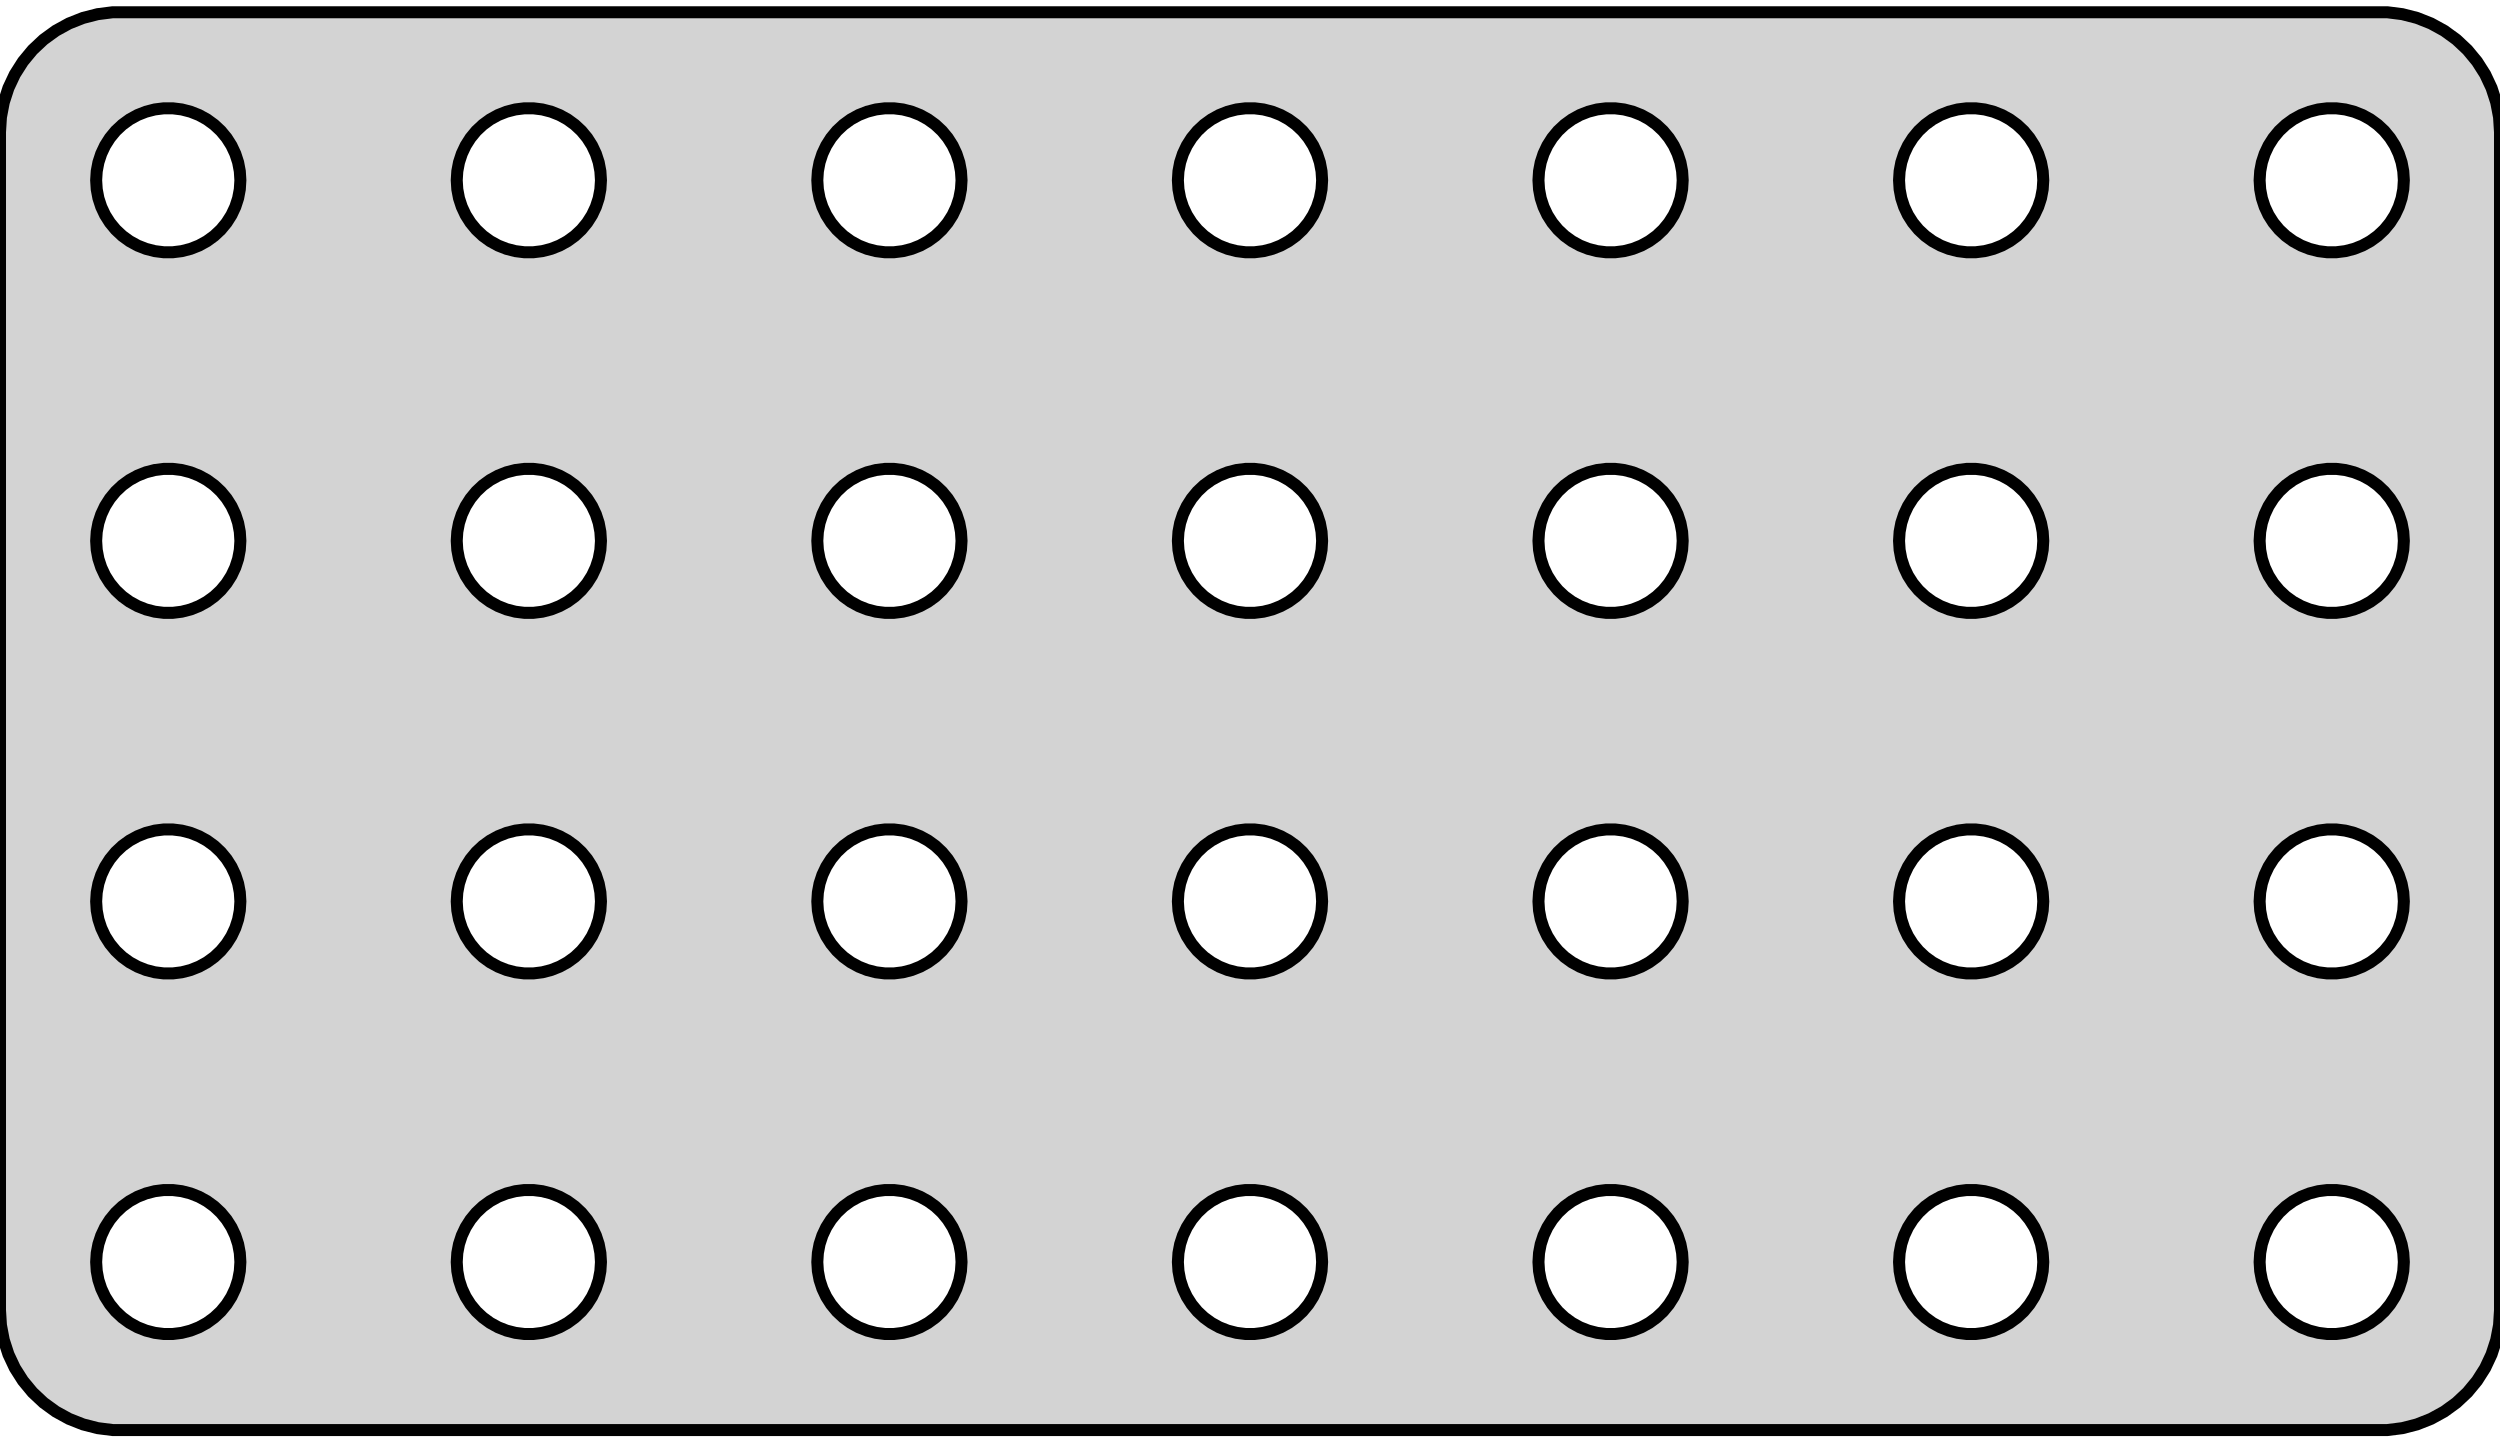 <?xml version="1.0" standalone="no"?>
<!DOCTYPE svg PUBLIC "-//W3C//DTD SVG 1.1//EN" "http://www.w3.org/Graphics/SVG/1.1/DTD/svg11.dtd">
<svg width="104mm" height="60mm" viewBox="-52 -30 104 60" xmlns="http://www.w3.org/2000/svg" version="1.1">
<title>OpenSCAD Model</title>
<path d="
M 47.937,29.411 L 48.545,29.255 L 49.129,29.024 L 49.679,28.722 L 50.187,28.353 L 50.645,27.923
 L 51.045,27.439 L 51.382,26.909 L 51.649,26.341 L 51.843,25.743 L 51.961,25.127 L 52,24.5
 L 52,-24.5 L 51.961,-25.127 L 51.843,-25.743 L 51.649,-26.341 L 51.382,-26.909 L 51.045,-27.439
 L 50.645,-27.923 L 50.187,-28.353 L 49.679,-28.722 L 49.129,-29.024 L 48.545,-29.255 L 47.937,-29.411
 L 47.314,-29.49 L -47.314,-29.49 L -47.937,-29.411 L -48.545,-29.255 L -49.129,-29.024 L -49.679,-28.722
 L -50.187,-28.353 L -50.645,-27.923 L -51.045,-27.439 L -51.382,-26.909 L -51.649,-26.341 L -51.843,-25.743
 L -51.961,-25.127 L -52,-24.5 L -52,24.5 L -51.961,25.127 L -51.843,25.743 L -51.649,26.341
 L -51.382,26.909 L -51.045,27.439 L -50.645,27.923 L -50.187,28.353 L -49.679,28.722 L -49.129,29.024
 L -48.545,29.255 L -47.937,29.411 L -47.314,29.49 L 47.314,29.49 z
M -15.188,-19.506 L -15.562,-19.553 L -15.927,-19.647 L -16.277,-19.785 L -16.608,-19.967 L -16.912,-20.188
 L -17.187,-20.446 L -17.427,-20.737 L -17.629,-21.055 L -17.789,-21.396 L -17.906,-21.754 L -17.976,-22.124
 L -18,-22.5 L -17.976,-22.876 L -17.906,-23.246 L -17.789,-23.604 L -17.629,-23.945 L -17.427,-24.263
 L -17.187,-24.554 L -16.912,-24.811 L -16.608,-25.033 L -16.277,-25.215 L -15.927,-25.353 L -15.562,-25.447
 L -15.188,-25.494 L -14.812,-25.494 L -14.438,-25.447 L -14.073,-25.353 L -13.723,-25.215 L -13.393,-25.033
 L -13.088,-24.811 L -12.813,-24.554 L -12.573,-24.263 L -12.371,-23.945 L -12.211,-23.604 L -12.094,-23.246
 L -12.024,-22.876 L -12,-22.5 L -12.024,-22.124 L -12.094,-21.754 L -12.211,-21.396 L -12.371,-21.055
 L -12.573,-20.737 L -12.813,-20.446 L -13.088,-20.188 L -13.393,-19.967 L -13.723,-19.785 L -14.073,-19.647
 L -14.438,-19.553 L -14.812,-19.506 z
M -45.188,-19.506 L -45.562,-19.553 L -45.927,-19.647 L -46.277,-19.785 L -46.608,-19.967 L -46.912,-20.188
 L -47.187,-20.446 L -47.427,-20.737 L -47.629,-21.055 L -47.789,-21.396 L -47.906,-21.754 L -47.976,-22.124
 L -48,-22.5 L -47.976,-22.876 L -47.906,-23.246 L -47.789,-23.604 L -47.629,-23.945 L -47.427,-24.263
 L -47.187,-24.554 L -46.912,-24.811 L -46.608,-25.033 L -46.277,-25.215 L -45.927,-25.353 L -45.562,-25.447
 L -45.188,-25.494 L -44.812,-25.494 L -44.438,-25.447 L -44.073,-25.353 L -43.723,-25.215 L -43.392,-25.033
 L -43.088,-24.811 L -42.813,-24.554 L -42.573,-24.263 L -42.371,-23.945 L -42.211,-23.604 L -42.094,-23.246
 L -42.024,-22.876 L -42,-22.5 L -42.024,-22.124 L -42.094,-21.754 L -42.211,-21.396 L -42.371,-21.055
 L -42.573,-20.737 L -42.813,-20.446 L -43.088,-20.188 L -43.392,-19.967 L -43.723,-19.785 L -44.073,-19.647
 L -44.438,-19.553 L -44.812,-19.506 z
M -30.188,-19.506 L -30.562,-19.553 L -30.927,-19.647 L -31.277,-19.785 L -31.608,-19.967 L -31.912,-20.188
 L -32.187,-20.446 L -32.427,-20.737 L -32.629,-21.055 L -32.789,-21.396 L -32.906,-21.754 L -32.976,-22.124
 L -33,-22.5 L -32.976,-22.876 L -32.906,-23.246 L -32.789,-23.604 L -32.629,-23.945 L -32.427,-24.263
 L -32.187,-24.554 L -31.912,-24.811 L -31.608,-25.033 L -31.277,-25.215 L -30.927,-25.353 L -30.562,-25.447
 L -30.188,-25.494 L -29.812,-25.494 L -29.438,-25.447 L -29.073,-25.353 L -28.723,-25.215 L -28.392,-25.033
 L -28.088,-24.811 L -27.813,-24.554 L -27.573,-24.263 L -27.371,-23.945 L -27.211,-23.604 L -27.094,-23.246
 L -27.024,-22.876 L -27,-22.5 L -27.024,-22.124 L -27.094,-21.754 L -27.211,-21.396 L -27.371,-21.055
 L -27.573,-20.737 L -27.813,-20.446 L -28.088,-20.188 L -28.392,-19.967 L -28.723,-19.785 L -29.073,-19.647
 L -29.438,-19.553 L -29.812,-19.506 z
M 44.812,-19.506 L 44.438,-19.553 L 44.073,-19.647 L 43.723,-19.785 L 43.392,-19.967 L 43.088,-20.188
 L 42.813,-20.446 L 42.573,-20.737 L 42.371,-21.055 L 42.211,-21.396 L 42.094,-21.754 L 42.024,-22.124
 L 42,-22.5 L 42.024,-22.876 L 42.094,-23.246 L 42.211,-23.604 L 42.371,-23.945 L 42.573,-24.263
 L 42.813,-24.554 L 43.088,-24.811 L 43.392,-25.033 L 43.723,-25.215 L 44.073,-25.353 L 44.438,-25.447
 L 44.812,-25.494 L 45.188,-25.494 L 45.562,-25.447 L 45.927,-25.353 L 46.277,-25.215 L 46.608,-25.033
 L 46.912,-24.811 L 47.187,-24.554 L 47.427,-24.263 L 47.629,-23.945 L 47.789,-23.604 L 47.906,-23.246
 L 47.976,-22.876 L 48,-22.5 L 47.976,-22.124 L 47.906,-21.754 L 47.789,-21.396 L 47.629,-21.055
 L 47.427,-20.737 L 47.187,-20.446 L 46.912,-20.188 L 46.608,-19.967 L 46.277,-19.785 L 45.927,-19.647
 L 45.562,-19.553 L 45.188,-19.506 z
M -0.188,-19.506 L -0.562,-19.553 L -0.927,-19.647 L -1.277,-19.785 L -1.607,-19.967 L -1.912,-20.188
 L -2.187,-20.446 L -2.427,-20.737 L -2.629,-21.055 L -2.789,-21.396 L -2.906,-21.754 L -2.976,-22.124
 L -3,-22.5 L -2.976,-22.876 L -2.906,-23.246 L -2.789,-23.604 L -2.629,-23.945 L -2.427,-24.263
 L -2.187,-24.554 L -1.912,-24.811 L -1.607,-25.033 L -1.277,-25.215 L -0.927,-25.353 L -0.562,-25.447
 L -0.188,-25.494 L 0.188,-25.494 L 0.562,-25.447 L 0.927,-25.353 L 1.277,-25.215 L 1.607,-25.033
 L 1.912,-24.811 L 2.187,-24.554 L 2.427,-24.263 L 2.629,-23.945 L 2.789,-23.604 L 2.906,-23.246
 L 2.976,-22.876 L 3,-22.5 L 2.976,-22.124 L 2.906,-21.754 L 2.789,-21.396 L 2.629,-21.055
 L 2.427,-20.737 L 2.187,-20.446 L 1.912,-20.188 L 1.607,-19.967 L 1.277,-19.785 L 0.927,-19.647
 L 0.562,-19.553 L 0.188,-19.506 z
M 29.812,-19.506 L 29.438,-19.553 L 29.073,-19.647 L 28.723,-19.785 L 28.392,-19.967 L 28.088,-20.188
 L 27.813,-20.446 L 27.573,-20.737 L 27.371,-21.055 L 27.211,-21.396 L 27.094,-21.754 L 27.024,-22.124
 L 27,-22.5 L 27.024,-22.876 L 27.094,-23.246 L 27.211,-23.604 L 27.371,-23.945 L 27.573,-24.263
 L 27.813,-24.554 L 28.088,-24.811 L 28.392,-25.033 L 28.723,-25.215 L 29.073,-25.353 L 29.438,-25.447
 L 29.812,-25.494 L 30.188,-25.494 L 30.562,-25.447 L 30.927,-25.353 L 31.277,-25.215 L 31.608,-25.033
 L 31.912,-24.811 L 32.187,-24.554 L 32.427,-24.263 L 32.629,-23.945 L 32.789,-23.604 L 32.906,-23.246
 L 32.976,-22.876 L 33,-22.5 L 32.976,-22.124 L 32.906,-21.754 L 32.789,-21.396 L 32.629,-21.055
 L 32.427,-20.737 L 32.187,-20.446 L 31.912,-20.188 L 31.608,-19.967 L 31.277,-19.785 L 30.927,-19.647
 L 30.562,-19.553 L 30.188,-19.506 z
M 14.812,-19.506 L 14.438,-19.553 L 14.073,-19.647 L 13.723,-19.785 L 13.393,-19.967 L 13.088,-20.188
 L 12.813,-20.446 L 12.573,-20.737 L 12.371,-21.055 L 12.211,-21.396 L 12.094,-21.754 L 12.024,-22.124
 L 12,-22.5 L 12.024,-22.876 L 12.094,-23.246 L 12.211,-23.604 L 12.371,-23.945 L 12.573,-24.263
 L 12.813,-24.554 L 13.088,-24.811 L 13.393,-25.033 L 13.723,-25.215 L 14.073,-25.353 L 14.438,-25.447
 L 14.812,-25.494 L 15.188,-25.494 L 15.562,-25.447 L 15.927,-25.353 L 16.277,-25.215 L 16.608,-25.033
 L 16.912,-24.811 L 17.187,-24.554 L 17.427,-24.263 L 17.629,-23.945 L 17.789,-23.604 L 17.906,-23.246
 L 17.976,-22.876 L 18,-22.5 L 17.976,-22.124 L 17.906,-21.754 L 17.789,-21.396 L 17.629,-21.055
 L 17.427,-20.737 L 17.187,-20.446 L 16.912,-20.188 L 16.608,-19.967 L 16.277,-19.785 L 15.927,-19.647
 L 15.562,-19.553 L 15.188,-19.506 z
M 29.812,-4.506 L 29.438,-4.553 L 29.073,-4.647 L 28.723,-4.786 L 28.392,-4.967 L 28.088,-5.188
 L 27.813,-5.446 L 27.573,-5.737 L 27.371,-6.055 L 27.211,-6.396 L 27.094,-6.754 L 27.024,-7.124
 L 27,-7.5 L 27.024,-7.876 L 27.094,-8.246 L 27.211,-8.604 L 27.371,-8.945 L 27.573,-9.263
 L 27.813,-9.554 L 28.088,-9.812 L 28.392,-10.033 L 28.723,-10.214 L 29.073,-10.353 L 29.438,-10.447
 L 29.812,-10.494 L 30.188,-10.494 L 30.562,-10.447 L 30.927,-10.353 L 31.277,-10.214 L 31.608,-10.033
 L 31.912,-9.812 L 32.187,-9.554 L 32.427,-9.263 L 32.629,-8.945 L 32.789,-8.604 L 32.906,-8.246
 L 32.976,-7.876 L 33,-7.5 L 32.976,-7.124 L 32.906,-6.754 L 32.789,-6.396 L 32.629,-6.055
 L 32.427,-5.737 L 32.187,-5.446 L 31.912,-5.188 L 31.608,-4.967 L 31.277,-4.786 L 30.927,-4.647
 L 30.562,-4.553 L 30.188,-4.506 z
M -45.188,-4.506 L -45.562,-4.553 L -45.927,-4.647 L -46.277,-4.786 L -46.608,-4.967 L -46.912,-5.188
 L -47.187,-5.446 L -47.427,-5.737 L -47.629,-6.055 L -47.789,-6.396 L -47.906,-6.754 L -47.976,-7.124
 L -48,-7.5 L -47.976,-7.876 L -47.906,-8.246 L -47.789,-8.604 L -47.629,-8.945 L -47.427,-9.263
 L -47.187,-9.554 L -46.912,-9.812 L -46.608,-10.033 L -46.277,-10.214 L -45.927,-10.353 L -45.562,-10.447
 L -45.188,-10.494 L -44.812,-10.494 L -44.438,-10.447 L -44.073,-10.353 L -43.723,-10.214 L -43.392,-10.033
 L -43.088,-9.812 L -42.813,-9.554 L -42.573,-9.263 L -42.371,-8.945 L -42.211,-8.604 L -42.094,-8.246
 L -42.024,-7.876 L -42,-7.5 L -42.024,-7.124 L -42.094,-6.754 L -42.211,-6.396 L -42.371,-6.055
 L -42.573,-5.737 L -42.813,-5.446 L -43.088,-5.188 L -43.392,-4.967 L -43.723,-4.786 L -44.073,-4.647
 L -44.438,-4.553 L -44.812,-4.506 z
M -0.188,-4.506 L -0.562,-4.553 L -0.927,-4.647 L -1.277,-4.786 L -1.607,-4.967 L -1.912,-5.188
 L -2.187,-5.446 L -2.427,-5.737 L -2.629,-6.055 L -2.789,-6.396 L -2.906,-6.754 L -2.976,-7.124
 L -3,-7.5 L -2.976,-7.876 L -2.906,-8.246 L -2.789,-8.604 L -2.629,-8.945 L -2.427,-9.263
 L -2.187,-9.554 L -1.912,-9.812 L -1.607,-10.033 L -1.277,-10.214 L -0.927,-10.353 L -0.562,-10.447
 L -0.188,-10.494 L 0.188,-10.494 L 0.562,-10.447 L 0.927,-10.353 L 1.277,-10.214 L 1.607,-10.033
 L 1.912,-9.812 L 2.187,-9.554 L 2.427,-9.263 L 2.629,-8.945 L 2.789,-8.604 L 2.906,-8.246
 L 2.976,-7.876 L 3,-7.5 L 2.976,-7.124 L 2.906,-6.754 L 2.789,-6.396 L 2.629,-6.055
 L 2.427,-5.737 L 2.187,-5.446 L 1.912,-5.188 L 1.607,-4.967 L 1.277,-4.786 L 0.927,-4.647
 L 0.562,-4.553 L 0.188,-4.506 z
M 14.812,-4.506 L 14.438,-4.553 L 14.073,-4.647 L 13.723,-4.786 L 13.393,-4.967 L 13.088,-5.188
 L 12.813,-5.446 L 12.573,-5.737 L 12.371,-6.055 L 12.211,-6.396 L 12.094,-6.754 L 12.024,-7.124
 L 12,-7.5 L 12.024,-7.876 L 12.094,-8.246 L 12.211,-8.604 L 12.371,-8.945 L 12.573,-9.263
 L 12.813,-9.554 L 13.088,-9.812 L 13.393,-10.033 L 13.723,-10.214 L 14.073,-10.353 L 14.438,-10.447
 L 14.812,-10.494 L 15.188,-10.494 L 15.562,-10.447 L 15.927,-10.353 L 16.277,-10.214 L 16.608,-10.033
 L 16.912,-9.812 L 17.187,-9.554 L 17.427,-9.263 L 17.629,-8.945 L 17.789,-8.604 L 17.906,-8.246
 L 17.976,-7.876 L 18,-7.5 L 17.976,-7.124 L 17.906,-6.754 L 17.789,-6.396 L 17.629,-6.055
 L 17.427,-5.737 L 17.187,-5.446 L 16.912,-5.188 L 16.608,-4.967 L 16.277,-4.786 L 15.927,-4.647
 L 15.562,-4.553 L 15.188,-4.506 z
M 44.812,-4.506 L 44.438,-4.553 L 44.073,-4.647 L 43.723,-4.786 L 43.392,-4.967 L 43.088,-5.188
 L 42.813,-5.446 L 42.573,-5.737 L 42.371,-6.055 L 42.211,-6.396 L 42.094,-6.754 L 42.024,-7.124
 L 42,-7.5 L 42.024,-7.876 L 42.094,-8.246 L 42.211,-8.604 L 42.371,-8.945 L 42.573,-9.263
 L 42.813,-9.554 L 43.088,-9.812 L 43.392,-10.033 L 43.723,-10.214 L 44.073,-10.353 L 44.438,-10.447
 L 44.812,-10.494 L 45.188,-10.494 L 45.562,-10.447 L 45.927,-10.353 L 46.277,-10.214 L 46.608,-10.033
 L 46.912,-9.812 L 47.187,-9.554 L 47.427,-9.263 L 47.629,-8.945 L 47.789,-8.604 L 47.906,-8.246
 L 47.976,-7.876 L 48,-7.5 L 47.976,-7.124 L 47.906,-6.754 L 47.789,-6.396 L 47.629,-6.055
 L 47.427,-5.737 L 47.187,-5.446 L 46.912,-5.188 L 46.608,-4.967 L 46.277,-4.786 L 45.927,-4.647
 L 45.562,-4.553 L 45.188,-4.506 z
M -30.188,-4.506 L -30.562,-4.553 L -30.927,-4.647 L -31.277,-4.786 L -31.608,-4.967 L -31.912,-5.188
 L -32.187,-5.446 L -32.427,-5.737 L -32.629,-6.055 L -32.789,-6.396 L -32.906,-6.754 L -32.976,-7.124
 L -33,-7.5 L -32.976,-7.876 L -32.906,-8.246 L -32.789,-8.604 L -32.629,-8.945 L -32.427,-9.263
 L -32.187,-9.554 L -31.912,-9.812 L -31.608,-10.033 L -31.277,-10.214 L -30.927,-10.353 L -30.562,-10.447
 L -30.188,-10.494 L -29.812,-10.494 L -29.438,-10.447 L -29.073,-10.353 L -28.723,-10.214 L -28.392,-10.033
 L -28.088,-9.812 L -27.813,-9.554 L -27.573,-9.263 L -27.371,-8.945 L -27.211,-8.604 L -27.094,-8.246
 L -27.024,-7.876 L -27,-7.5 L -27.024,-7.124 L -27.094,-6.754 L -27.211,-6.396 L -27.371,-6.055
 L -27.573,-5.737 L -27.813,-5.446 L -28.088,-5.188 L -28.392,-4.967 L -28.723,-4.786 L -29.073,-4.647
 L -29.438,-4.553 L -29.812,-4.506 z
M -15.188,-4.506 L -15.562,-4.553 L -15.927,-4.647 L -16.277,-4.786 L -16.608,-4.967 L -16.912,-5.188
 L -17.187,-5.446 L -17.427,-5.737 L -17.629,-6.055 L -17.789,-6.396 L -17.906,-6.754 L -17.976,-7.124
 L -18,-7.5 L -17.976,-7.876 L -17.906,-8.246 L -17.789,-8.604 L -17.629,-8.945 L -17.427,-9.263
 L -17.187,-9.554 L -16.912,-9.812 L -16.608,-10.033 L -16.277,-10.214 L -15.927,-10.353 L -15.562,-10.447
 L -15.188,-10.494 L -14.812,-10.494 L -14.438,-10.447 L -14.073,-10.353 L -13.723,-10.214 L -13.393,-10.033
 L -13.088,-9.812 L -12.813,-9.554 L -12.573,-9.263 L -12.371,-8.945 L -12.211,-8.604 L -12.094,-8.246
 L -12.024,-7.876 L -12,-7.5 L -12.024,-7.124 L -12.094,-6.754 L -12.211,-6.396 L -12.371,-6.055
 L -12.573,-5.737 L -12.813,-5.446 L -13.088,-5.188 L -13.393,-4.967 L -13.723,-4.786 L -14.073,-4.647
 L -14.438,-4.553 L -14.812,-4.506 z
M 14.812,10.494 L 14.438,10.447 L 14.073,10.353 L 13.723,10.214 L 13.393,10.033 L 13.088,9.812
 L 12.813,9.554 L 12.573,9.263 L 12.371,8.945 L 12.211,8.604 L 12.094,8.246 L 12.024,7.876
 L 12,7.5 L 12.024,7.124 L 12.094,6.754 L 12.211,6.396 L 12.371,6.055 L 12.573,5.737
 L 12.813,5.446 L 13.088,5.188 L 13.393,4.967 L 13.723,4.786 L 14.073,4.647 L 14.438,4.553
 L 14.812,4.506 L 15.188,4.506 L 15.562,4.553 L 15.927,4.647 L 16.277,4.786 L 16.608,4.967
 L 16.912,5.188 L 17.187,5.446 L 17.427,5.737 L 17.629,6.055 L 17.789,6.396 L 17.906,6.754
 L 17.976,7.124 L 18,7.5 L 17.976,7.876 L 17.906,8.246 L 17.789,8.604 L 17.629,8.945
 L 17.427,9.263 L 17.187,9.554 L 16.912,9.812 L 16.608,10.033 L 16.277,10.214 L 15.927,10.353
 L 15.562,10.447 L 15.188,10.494 z
M -45.188,10.494 L -45.562,10.447 L -45.927,10.353 L -46.277,10.214 L -46.608,10.033 L -46.912,9.812
 L -47.187,9.554 L -47.427,9.263 L -47.629,8.945 L -47.789,8.604 L -47.906,8.246 L -47.976,7.876
 L -48,7.5 L -47.976,7.124 L -47.906,6.754 L -47.789,6.396 L -47.629,6.055 L -47.427,5.737
 L -47.187,5.446 L -46.912,5.188 L -46.608,4.967 L -46.277,4.786 L -45.927,4.647 L -45.562,4.553
 L -45.188,4.506 L -44.812,4.506 L -44.438,4.553 L -44.073,4.647 L -43.723,4.786 L -43.392,4.967
 L -43.088,5.188 L -42.813,5.446 L -42.573,5.737 L -42.371,6.055 L -42.211,6.396 L -42.094,6.754
 L -42.024,7.124 L -42,7.5 L -42.024,7.876 L -42.094,8.246 L -42.211,8.604 L -42.371,8.945
 L -42.573,9.263 L -42.813,9.554 L -43.088,9.812 L -43.392,10.033 L -43.723,10.214 L -44.073,10.353
 L -44.438,10.447 L -44.812,10.494 z
M -15.188,10.494 L -15.562,10.447 L -15.927,10.353 L -16.277,10.214 L -16.608,10.033 L -16.912,9.812
 L -17.187,9.554 L -17.427,9.263 L -17.629,8.945 L -17.789,8.604 L -17.906,8.246 L -17.976,7.876
 L -18,7.5 L -17.976,7.124 L -17.906,6.754 L -17.789,6.396 L -17.629,6.055 L -17.427,5.737
 L -17.187,5.446 L -16.912,5.188 L -16.608,4.967 L -16.277,4.786 L -15.927,4.647 L -15.562,4.553
 L -15.188,4.506 L -14.812,4.506 L -14.438,4.553 L -14.073,4.647 L -13.723,4.786 L -13.393,4.967
 L -13.088,5.188 L -12.813,5.446 L -12.573,5.737 L -12.371,6.055 L -12.211,6.396 L -12.094,6.754
 L -12.024,7.124 L -12,7.5 L -12.024,7.876 L -12.094,8.246 L -12.211,8.604 L -12.371,8.945
 L -12.573,9.263 L -12.813,9.554 L -13.088,9.812 L -13.393,10.033 L -13.723,10.214 L -14.073,10.353
 L -14.438,10.447 L -14.812,10.494 z
M 44.812,10.494 L 44.438,10.447 L 44.073,10.353 L 43.723,10.214 L 43.392,10.033 L 43.088,9.812
 L 42.813,9.554 L 42.573,9.263 L 42.371,8.945 L 42.211,8.604 L 42.094,8.246 L 42.024,7.876
 L 42,7.5 L 42.024,7.124 L 42.094,6.754 L 42.211,6.396 L 42.371,6.055 L 42.573,5.737
 L 42.813,5.446 L 43.088,5.188 L 43.392,4.967 L 43.723,4.786 L 44.073,4.647 L 44.438,4.553
 L 44.812,4.506 L 45.188,4.506 L 45.562,4.553 L 45.927,4.647 L 46.277,4.786 L 46.608,4.967
 L 46.912,5.188 L 47.187,5.446 L 47.427,5.737 L 47.629,6.055 L 47.789,6.396 L 47.906,6.754
 L 47.976,7.124 L 48,7.5 L 47.976,7.876 L 47.906,8.246 L 47.789,8.604 L 47.629,8.945
 L 47.427,9.263 L 47.187,9.554 L 46.912,9.812 L 46.608,10.033 L 46.277,10.214 L 45.927,10.353
 L 45.562,10.447 L 45.188,10.494 z
M -30.188,10.494 L -30.562,10.447 L -30.927,10.353 L -31.277,10.214 L -31.608,10.033 L -31.912,9.812
 L -32.187,9.554 L -32.427,9.263 L -32.629,8.945 L -32.789,8.604 L -32.906,8.246 L -32.976,7.876
 L -33,7.5 L -32.976,7.124 L -32.906,6.754 L -32.789,6.396 L -32.629,6.055 L -32.427,5.737
 L -32.187,5.446 L -31.912,5.188 L -31.608,4.967 L -31.277,4.786 L -30.927,4.647 L -30.562,4.553
 L -30.188,4.506 L -29.812,4.506 L -29.438,4.553 L -29.073,4.647 L -28.723,4.786 L -28.392,4.967
 L -28.088,5.188 L -27.813,5.446 L -27.573,5.737 L -27.371,6.055 L -27.211,6.396 L -27.094,6.754
 L -27.024,7.124 L -27,7.5 L -27.024,7.876 L -27.094,8.246 L -27.211,8.604 L -27.371,8.945
 L -27.573,9.263 L -27.813,9.554 L -28.088,9.812 L -28.392,10.033 L -28.723,10.214 L -29.073,10.353
 L -29.438,10.447 L -29.812,10.494 z
M -0.188,10.494 L -0.562,10.447 L -0.927,10.353 L -1.277,10.214 L -1.607,10.033 L -1.912,9.812
 L -2.187,9.554 L -2.427,9.263 L -2.629,8.945 L -2.789,8.604 L -2.906,8.246 L -2.976,7.876
 L -3,7.5 L -2.976,7.124 L -2.906,6.754 L -2.789,6.396 L -2.629,6.055 L -2.427,5.737
 L -2.187,5.446 L -1.912,5.188 L -1.607,4.967 L -1.277,4.786 L -0.927,4.647 L -0.562,4.553
 L -0.188,4.506 L 0.188,4.506 L 0.562,4.553 L 0.927,4.647 L 1.277,4.786 L 1.607,4.967
 L 1.912,5.188 L 2.187,5.446 L 2.427,5.737 L 2.629,6.055 L 2.789,6.396 L 2.906,6.754
 L 2.976,7.124 L 3,7.5 L 2.976,7.876 L 2.906,8.246 L 2.789,8.604 L 2.629,8.945
 L 2.427,9.263 L 2.187,9.554 L 1.912,9.812 L 1.607,10.033 L 1.277,10.214 L 0.927,10.353
 L 0.562,10.447 L 0.188,10.494 z
M 29.812,10.494 L 29.438,10.447 L 29.073,10.353 L 28.723,10.214 L 28.392,10.033 L 28.088,9.812
 L 27.813,9.554 L 27.573,9.263 L 27.371,8.945 L 27.211,8.604 L 27.094,8.246 L 27.024,7.876
 L 27,7.5 L 27.024,7.124 L 27.094,6.754 L 27.211,6.396 L 27.371,6.055 L 27.573,5.737
 L 27.813,5.446 L 28.088,5.188 L 28.392,4.967 L 28.723,4.786 L 29.073,4.647 L 29.438,4.553
 L 29.812,4.506 L 30.188,4.506 L 30.562,4.553 L 30.927,4.647 L 31.277,4.786 L 31.608,4.967
 L 31.912,5.188 L 32.187,5.446 L 32.427,5.737 L 32.629,6.055 L 32.789,6.396 L 32.906,6.754
 L 32.976,7.124 L 33,7.5 L 32.976,7.876 L 32.906,8.246 L 32.789,8.604 L 32.629,8.945
 L 32.427,9.263 L 32.187,9.554 L 31.912,9.812 L 31.608,10.033 L 31.277,10.214 L 30.927,10.353
 L 30.562,10.447 L 30.188,10.494 z
M 29.812,25.494 L 29.438,25.447 L 29.073,25.353 L 28.723,25.215 L 28.392,25.033 L 28.088,24.811
 L 27.813,24.554 L 27.573,24.263 L 27.371,23.945 L 27.211,23.604 L 27.094,23.246 L 27.024,22.876
 L 27,22.5 L 27.024,22.124 L 27.094,21.754 L 27.211,21.396 L 27.371,21.055 L 27.573,20.737
 L 27.813,20.446 L 28.088,20.188 L 28.392,19.967 L 28.723,19.785 L 29.073,19.647 L 29.438,19.553
 L 29.812,19.506 L 30.188,19.506 L 30.562,19.553 L 30.927,19.647 L 31.277,19.785 L 31.608,19.967
 L 31.912,20.188 L 32.187,20.446 L 32.427,20.737 L 32.629,21.055 L 32.789,21.396 L 32.906,21.754
 L 32.976,22.124 L 33,22.5 L 32.976,22.876 L 32.906,23.246 L 32.789,23.604 L 32.629,23.945
 L 32.427,24.263 L 32.187,24.554 L 31.912,24.811 L 31.608,25.033 L 31.277,25.215 L 30.927,25.353
 L 30.562,25.447 L 30.188,25.494 z
M -45.188,25.494 L -45.562,25.447 L -45.927,25.353 L -46.277,25.215 L -46.608,25.033 L -46.912,24.811
 L -47.187,24.554 L -47.427,24.263 L -47.629,23.945 L -47.789,23.604 L -47.906,23.246 L -47.976,22.876
 L -48,22.5 L -47.976,22.124 L -47.906,21.754 L -47.789,21.396 L -47.629,21.055 L -47.427,20.737
 L -47.187,20.446 L -46.912,20.188 L -46.608,19.967 L -46.277,19.785 L -45.927,19.647 L -45.562,19.553
 L -45.188,19.506 L -44.812,19.506 L -44.438,19.553 L -44.073,19.647 L -43.723,19.785 L -43.392,19.967
 L -43.088,20.188 L -42.813,20.446 L -42.573,20.737 L -42.371,21.055 L -42.211,21.396 L -42.094,21.754
 L -42.024,22.124 L -42,22.5 L -42.024,22.876 L -42.094,23.246 L -42.211,23.604 L -42.371,23.945
 L -42.573,24.263 L -42.813,24.554 L -43.088,24.811 L -43.392,25.033 L -43.723,25.215 L -44.073,25.353
 L -44.438,25.447 L -44.812,25.494 z
M 44.812,25.494 L 44.438,25.447 L 44.073,25.353 L 43.723,25.215 L 43.392,25.033 L 43.088,24.811
 L 42.813,24.554 L 42.573,24.263 L 42.371,23.945 L 42.211,23.604 L 42.094,23.246 L 42.024,22.876
 L 42,22.5 L 42.024,22.124 L 42.094,21.754 L 42.211,21.396 L 42.371,21.055 L 42.573,20.737
 L 42.813,20.446 L 43.088,20.188 L 43.392,19.967 L 43.723,19.785 L 44.073,19.647 L 44.438,19.553
 L 44.812,19.506 L 45.188,19.506 L 45.562,19.553 L 45.927,19.647 L 46.277,19.785 L 46.608,19.967
 L 46.912,20.188 L 47.187,20.446 L 47.427,20.737 L 47.629,21.055 L 47.789,21.396 L 47.906,21.754
 L 47.976,22.124 L 48,22.5 L 47.976,22.876 L 47.906,23.246 L 47.789,23.604 L 47.629,23.945
 L 47.427,24.263 L 47.187,24.554 L 46.912,24.811 L 46.608,25.033 L 46.277,25.215 L 45.927,25.353
 L 45.562,25.447 L 45.188,25.494 z
M -30.188,25.494 L -30.562,25.447 L -30.927,25.353 L -31.277,25.215 L -31.608,25.033 L -31.912,24.811
 L -32.187,24.554 L -32.427,24.263 L -32.629,23.945 L -32.789,23.604 L -32.906,23.246 L -32.976,22.876
 L -33,22.5 L -32.976,22.124 L -32.906,21.754 L -32.789,21.396 L -32.629,21.055 L -32.427,20.737
 L -32.187,20.446 L -31.912,20.188 L -31.608,19.967 L -31.277,19.785 L -30.927,19.647 L -30.562,19.553
 L -30.188,19.506 L -29.812,19.506 L -29.438,19.553 L -29.073,19.647 L -28.723,19.785 L -28.392,19.967
 L -28.088,20.188 L -27.813,20.446 L -27.573,20.737 L -27.371,21.055 L -27.211,21.396 L -27.094,21.754
 L -27.024,22.124 L -27,22.5 L -27.024,22.876 L -27.094,23.246 L -27.211,23.604 L -27.371,23.945
 L -27.573,24.263 L -27.813,24.554 L -28.088,24.811 L -28.392,25.033 L -28.723,25.215 L -29.073,25.353
 L -29.438,25.447 L -29.812,25.494 z
M -0.188,25.494 L -0.562,25.447 L -0.927,25.353 L -1.277,25.215 L -1.607,25.033 L -1.912,24.811
 L -2.187,24.554 L -2.427,24.263 L -2.629,23.945 L -2.789,23.604 L -2.906,23.246 L -2.976,22.876
 L -3,22.5 L -2.976,22.124 L -2.906,21.754 L -2.789,21.396 L -2.629,21.055 L -2.427,20.737
 L -2.187,20.446 L -1.912,20.188 L -1.607,19.967 L -1.277,19.785 L -0.927,19.647 L -0.562,19.553
 L -0.188,19.506 L 0.188,19.506 L 0.562,19.553 L 0.927,19.647 L 1.277,19.785 L 1.607,19.967
 L 1.912,20.188 L 2.187,20.446 L 2.427,20.737 L 2.629,21.055 L 2.789,21.396 L 2.906,21.754
 L 2.976,22.124 L 3,22.5 L 2.976,22.876 L 2.906,23.246 L 2.789,23.604 L 2.629,23.945
 L 2.427,24.263 L 2.187,24.554 L 1.912,24.811 L 1.607,25.033 L 1.277,25.215 L 0.927,25.353
 L 0.562,25.447 L 0.188,25.494 z
M 14.812,25.494 L 14.438,25.447 L 14.073,25.353 L 13.723,25.215 L 13.393,25.033 L 13.088,24.811
 L 12.813,24.554 L 12.573,24.263 L 12.371,23.945 L 12.211,23.604 L 12.094,23.246 L 12.024,22.876
 L 12,22.5 L 12.024,22.124 L 12.094,21.754 L 12.211,21.396 L 12.371,21.055 L 12.573,20.737
 L 12.813,20.446 L 13.088,20.188 L 13.393,19.967 L 13.723,19.785 L 14.073,19.647 L 14.438,19.553
 L 14.812,19.506 L 15.188,19.506 L 15.562,19.553 L 15.927,19.647 L 16.277,19.785 L 16.608,19.967
 L 16.912,20.188 L 17.187,20.446 L 17.427,20.737 L 17.629,21.055 L 17.789,21.396 L 17.906,21.754
 L 17.976,22.124 L 18,22.5 L 17.976,22.876 L 17.906,23.246 L 17.789,23.604 L 17.629,23.945
 L 17.427,24.263 L 17.187,24.554 L 16.912,24.811 L 16.608,25.033 L 16.277,25.215 L 15.927,25.353
 L 15.562,25.447 L 15.188,25.494 z
M -15.188,25.494 L -15.562,25.447 L -15.927,25.353 L -16.277,25.215 L -16.608,25.033 L -16.912,24.811
 L -17.187,24.554 L -17.427,24.263 L -17.629,23.945 L -17.789,23.604 L -17.906,23.246 L -17.976,22.876
 L -18,22.5 L -17.976,22.124 L -17.906,21.754 L -17.789,21.396 L -17.629,21.055 L -17.427,20.737
 L -17.187,20.446 L -16.912,20.188 L -16.608,19.967 L -16.277,19.785 L -15.927,19.647 L -15.562,19.553
 L -15.188,19.506 L -14.812,19.506 L -14.438,19.553 L -14.073,19.647 L -13.723,19.785 L -13.393,19.967
 L -13.088,20.188 L -12.813,20.446 L -12.573,20.737 L -12.371,21.055 L -12.211,21.396 L -12.094,21.754
 L -12.024,22.124 L -12,22.5 L -12.024,22.876 L -12.094,23.246 L -12.211,23.604 L -12.371,23.945
 L -12.573,24.263 L -12.813,24.554 L -13.088,24.811 L -13.393,25.033 L -13.723,25.215 L -14.073,25.353
 L -14.438,25.447 L -14.812,25.494 z
" stroke="black" fill="lightgray" stroke-width="0.5"/>
</svg>
